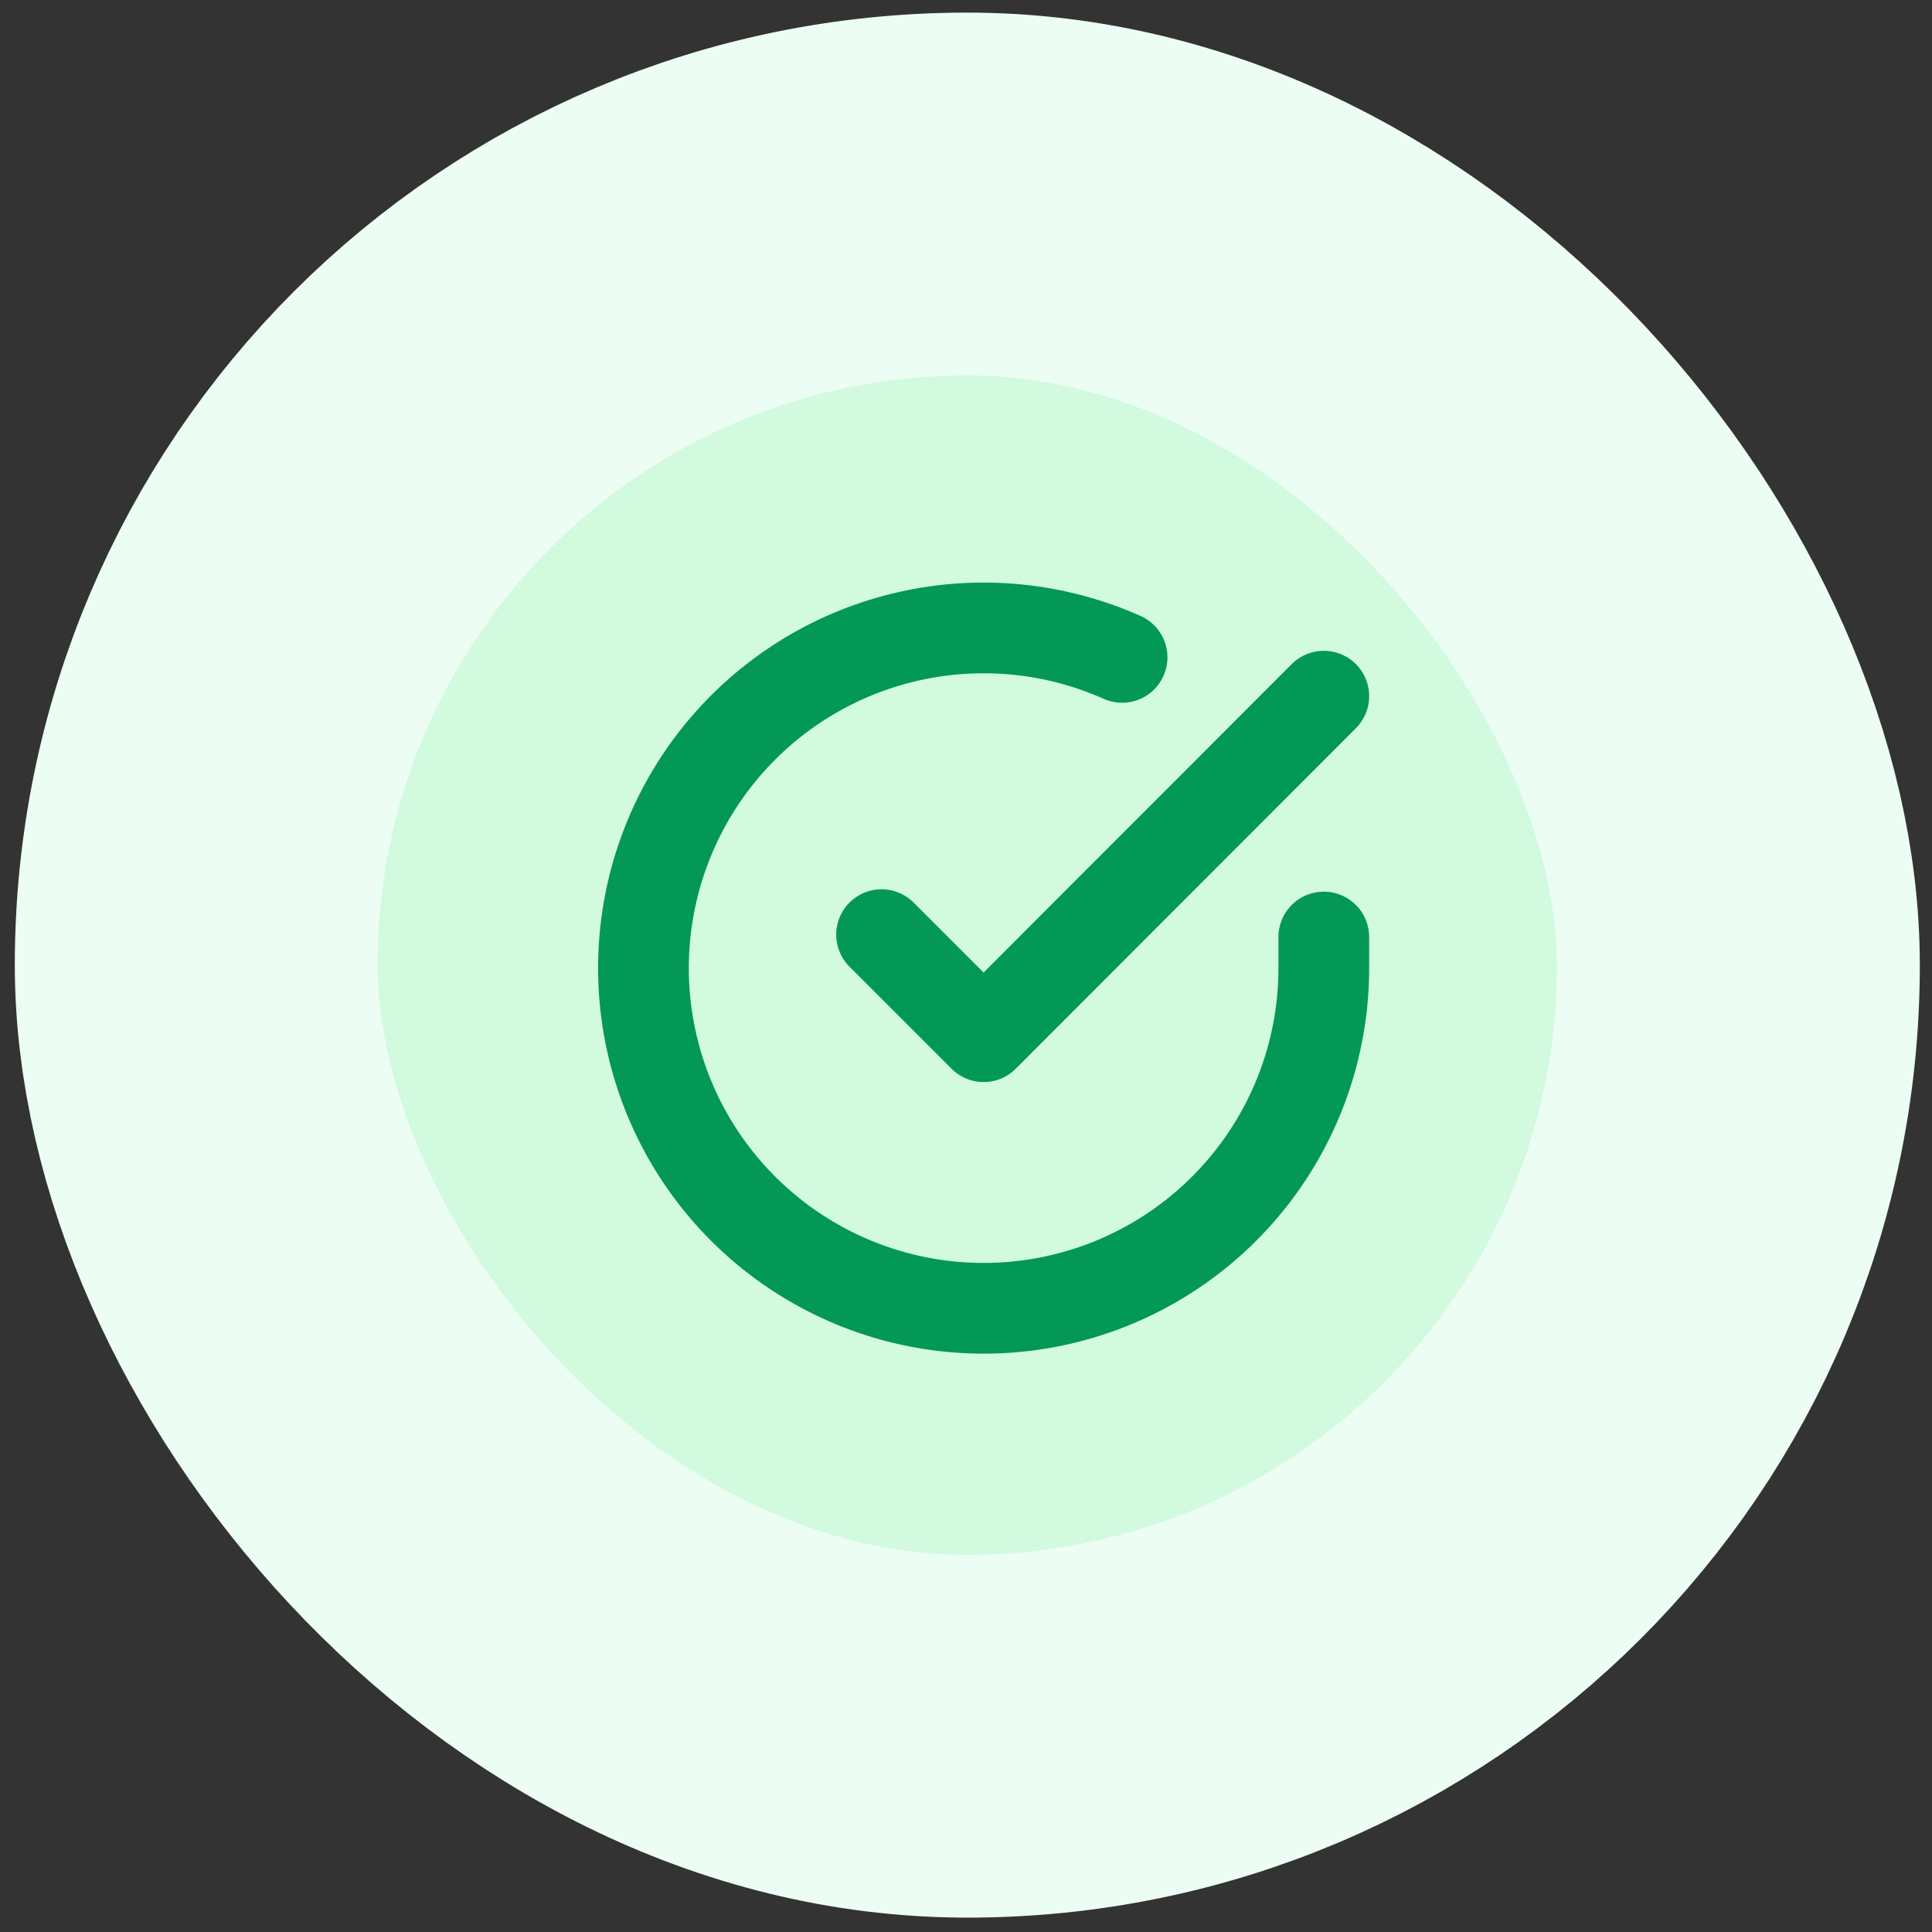 <svg width="81" height="81" viewBox="0 0 81 81" fill="none" xmlns="http://www.w3.org/2000/svg">
<rect x="0" y="0" width="81" height="81" fill="#333333" stroke="none"/>
<rect x="8.227" y="8.135" width="64.656" height="64.656" rx="32.328" fill="#D1FADF"/>
<rect x="8.227" y="8.135" width="64.656" height="64.656" rx="32.328" stroke="#ECFDF3" stroke-width="15.213"/>
<path d="M55.501 39.285V40.597C55.5 43.672 54.504 46.665 52.662 49.128C50.821 51.592 48.232 53.394 45.283 54.266C42.334 55.138 39.181 55.033 36.296 53.967C33.411 52.901 30.948 50.931 29.274 48.351C27.6 45.771 26.805 42.719 27.008 39.65C27.21 36.581 28.399 33.66 30.397 31.322C32.395 28.984 35.096 27.355 38.096 26.677C41.096 25.999 44.234 26.309 47.044 27.561M55.501 29.187L41.239 43.464L36.96 39.185" stroke="#039855" stroke-width="3.803" stroke-linecap="round" stroke-linejoin="round"/>
</svg>
